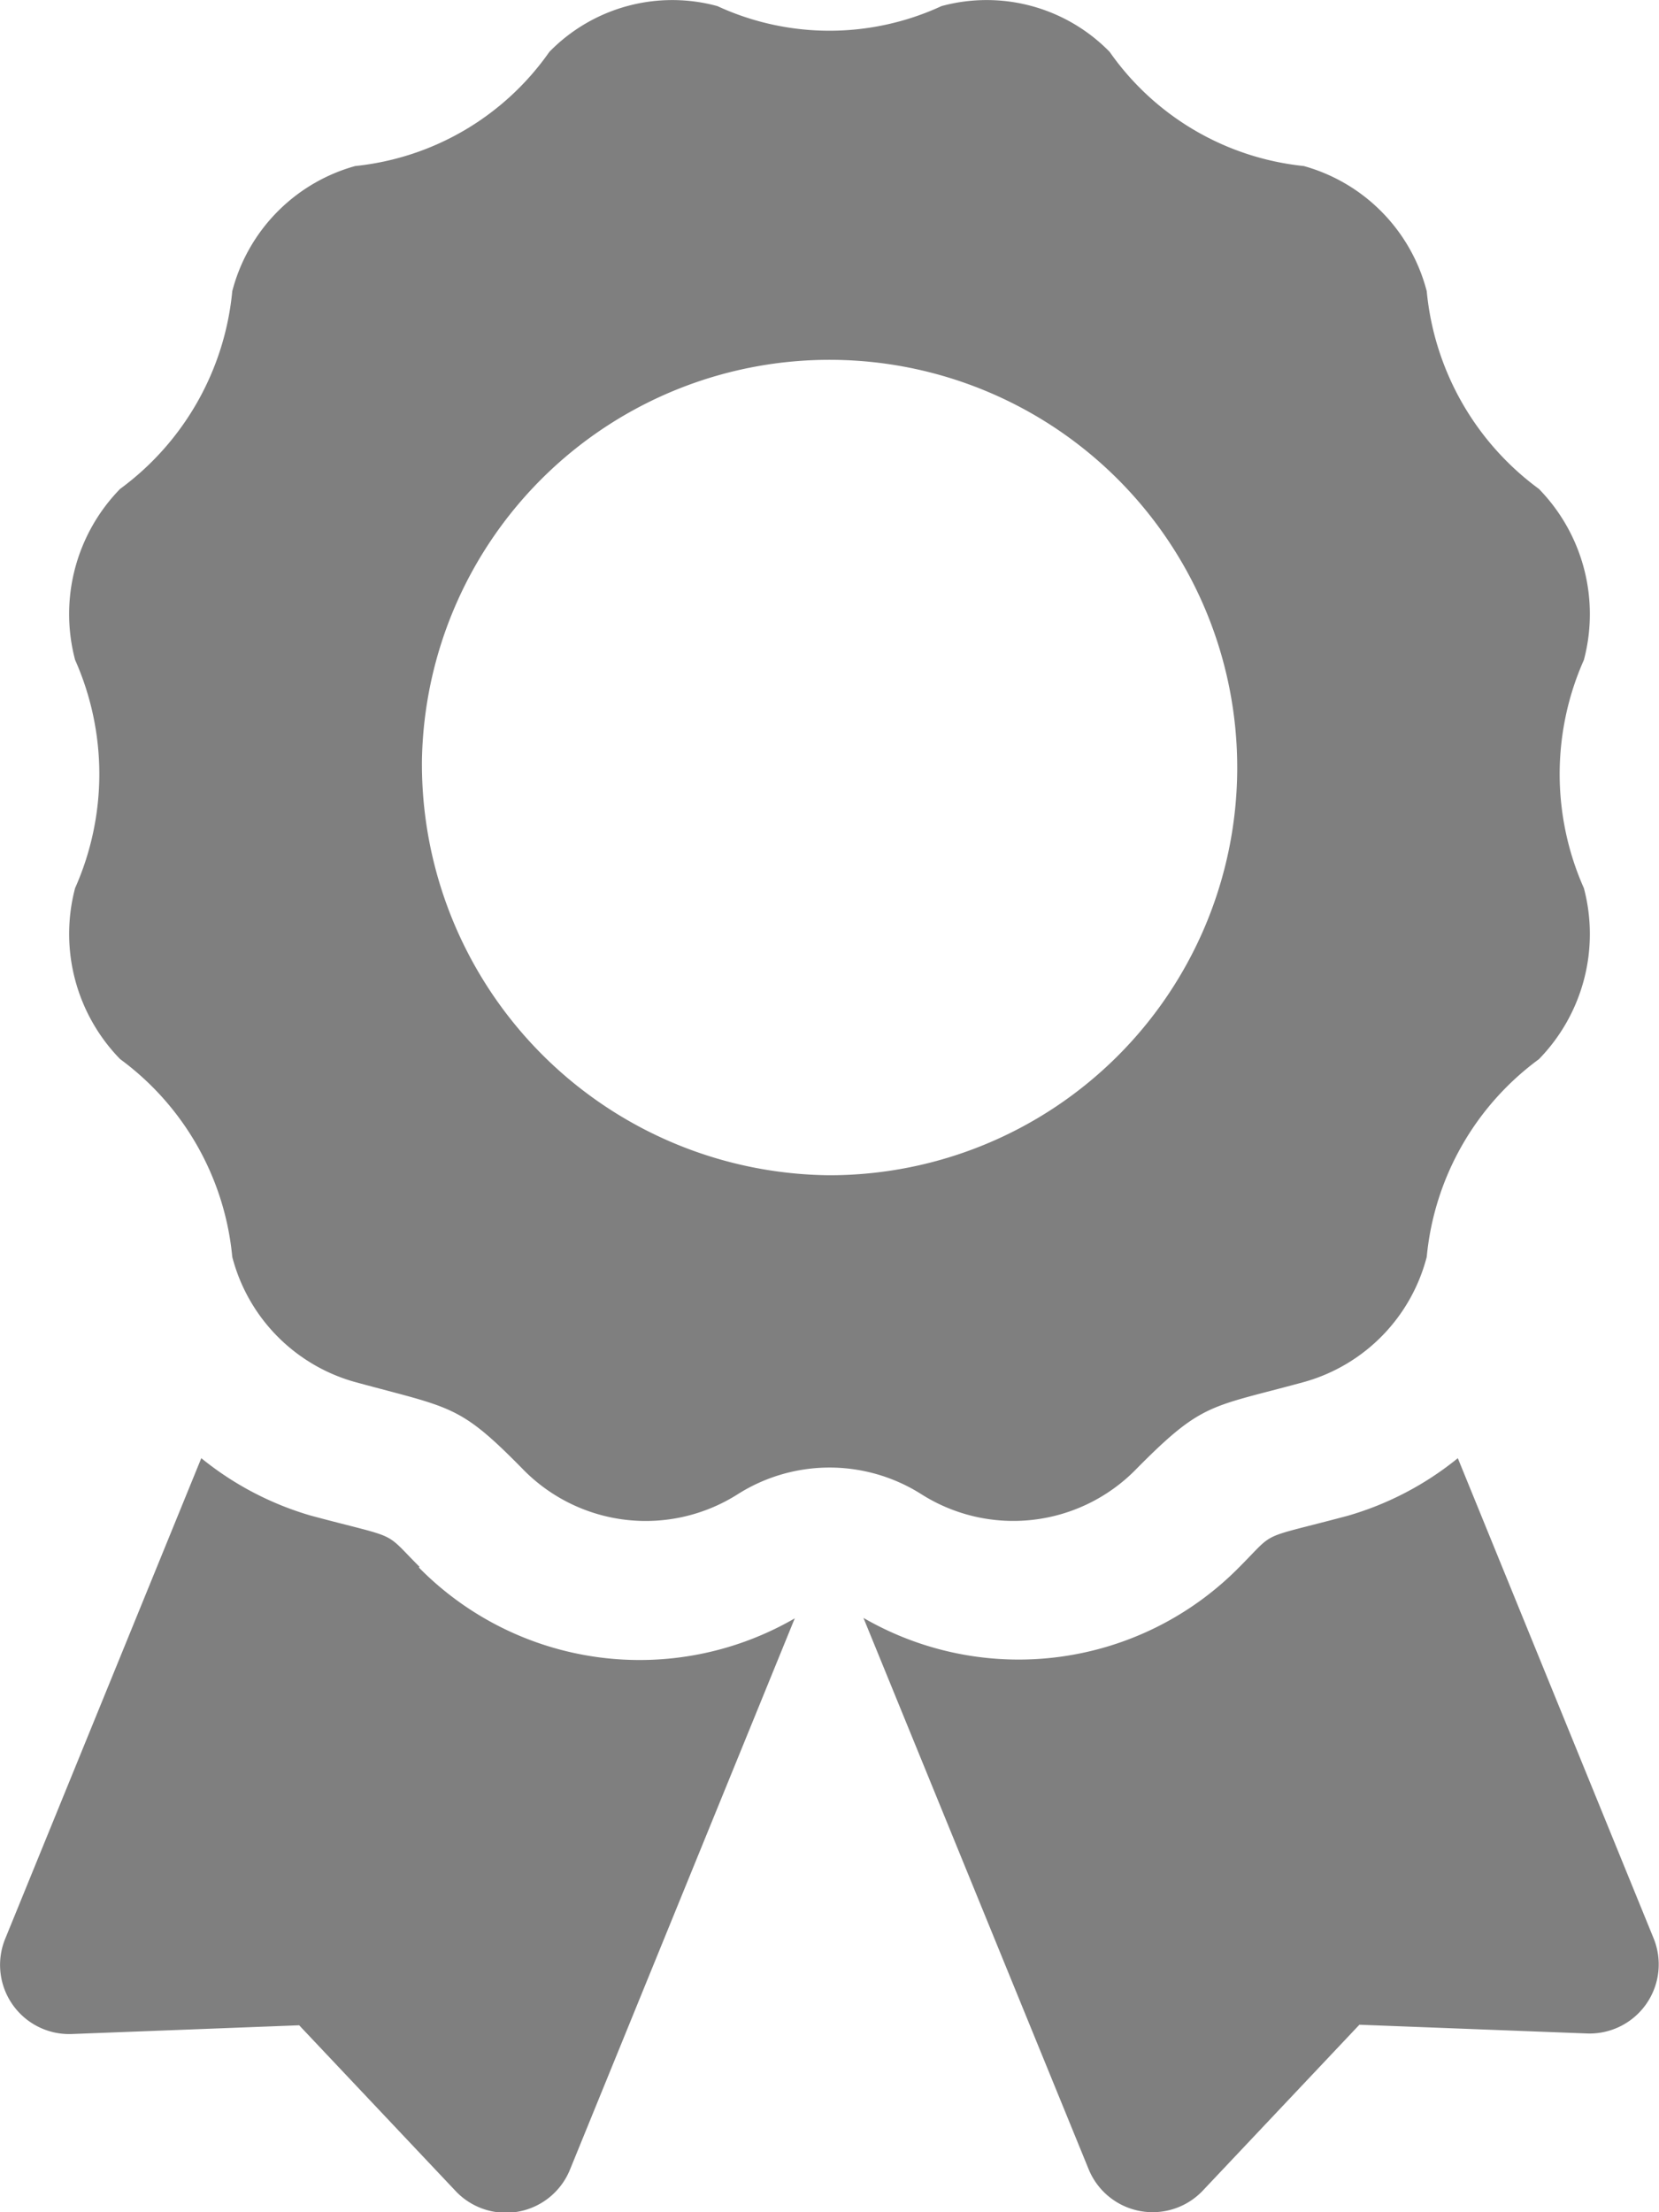 <svg xmlns="http://www.w3.org/2000/svg" width="15" height="20" viewBox="0 0 15 20">
  <path id="Icon_awesome-award" data-name="Icon awesome-award" d="M3.794,14.165c-.339-.339-.162-.244-.981-.463a2.818,2.818,0,0,1-.993-.52L.047,17.527a.625.625,0,0,0,.6.861l2.058-.079,1.416,1.5a.625.625,0,0,0,1.032-.194l2.033-4.985a2.8,2.8,0,0,1-3.4-.461Zm11.159,3.362-1.772-4.345a2.812,2.812,0,0,1-.993.52c-.823.22-.643.124-.981.463a2.8,2.8,0,0,1-3.4.461L9.843,19.61a.625.625,0,0,0,1.032.194l1.416-1.5,2.058.079A.625.625,0,0,0,14.953,17.527Zm-4.68-4.246c.6-.607.665-.555,1.515-.787A1.587,1.587,0,0,0,12.9,11.362a2.51,2.51,0,0,1,1.014-1.787,1.62,1.62,0,0,0,.407-1.546,2.54,2.54,0,0,1,0-2.064,1.62,1.62,0,0,0-.407-1.546A2.511,2.511,0,0,1,12.9,2.632,1.587,1.587,0,0,0,11.788,1.5,2.449,2.449,0,0,1,10.033.468,1.554,1.554,0,0,0,8.513.054a2.417,2.417,0,0,1-2.027,0A1.553,1.553,0,0,0,4.967.468,2.447,2.447,0,0,1,3.212,1.5,1.587,1.587,0,0,0,2.1,2.632,2.51,2.51,0,0,1,1.086,4.419,1.619,1.619,0,0,0,.679,5.965a2.539,2.539,0,0,1,0,2.063,1.621,1.621,0,0,0,.407,1.546A2.51,2.51,0,0,1,2.1,11.362a1.587,1.587,0,0,0,1.112,1.132c.874.238.939.2,1.515.787a1.552,1.552,0,0,0,1.943.227,1.55,1.55,0,0,1,1.661,0A1.552,1.552,0,0,0,10.273,13.281ZM3.815,6.873A3.686,3.686,0,1,1,7.5,10.624,3.718,3.718,0,0,1,3.815,6.873Z" transform="translate(0 0.001)" opacity="0.5"/>
</svg>
